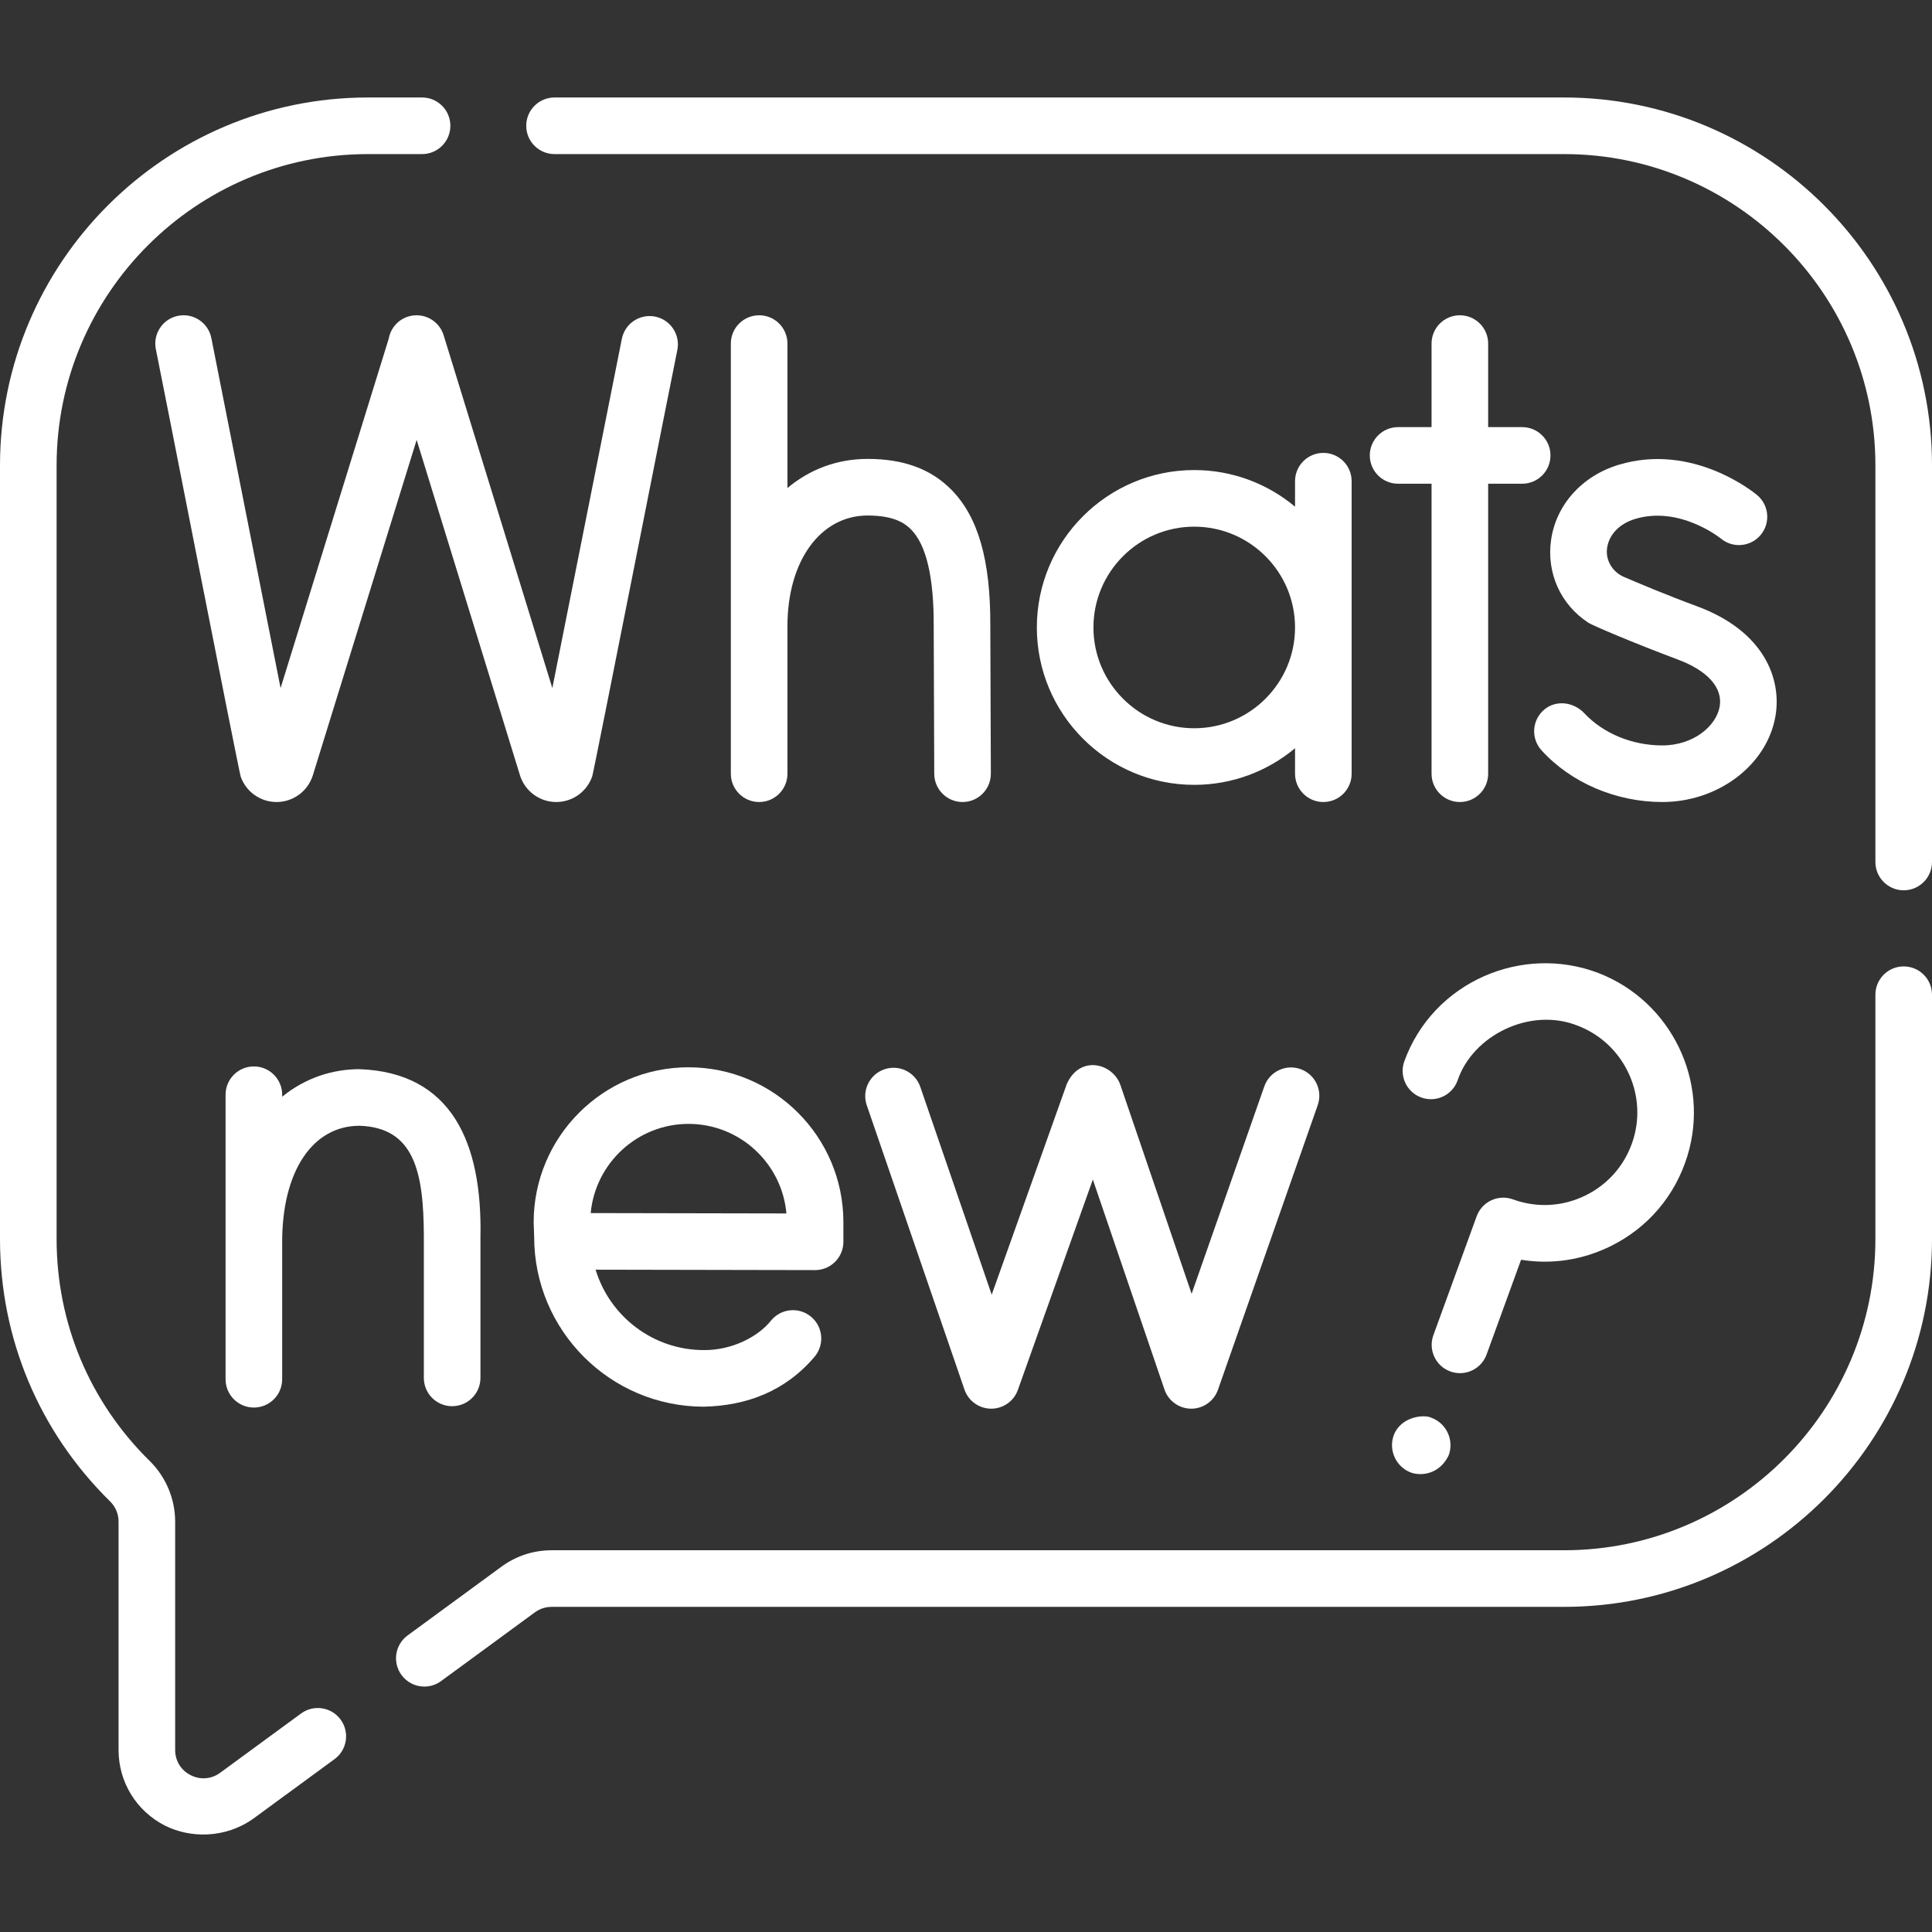 <svg fill="white" id="Capa_1" enable-background="new 0 0 512 512" height="512" viewBox="0 0 512 512" width="512" xmlns="http://www.w3.org/2000/svg"><rect x="0" y="0" width="512" height="512" fill="#333333" stroke="none"/><g><path d="m414.5 25.835h-267.543c-4.143 0-7.5 3.358-7.5 7.5s3.357 7.5 7.5 7.5h267.543c45.49 0 82.5 37.009 82.5 82.5v105.103c0 4.142 3.357 7.5 7.5 7.5s7.5-3.358 7.5-7.5v-105.103c0-53.762-43.738-97.5-97.5-97.5z"/><path d="m504.5 256.108c-4.143 0-7.5 3.358-7.5 7.5v64.727c0 45.491-37.01 82.5-82.5 82.5h-268.317c-4.814 0-9.412 1.504-13.298 4.351l-24.868 18.222c-3.342 2.448-4.065 7.142-1.617 10.483 1.47 2.005 3.747 3.067 6.056 3.067 1.538 0 3.091-.472 4.427-1.451l24.867-18.221c1.296-.949 2.829-1.451 4.434-1.451h268.316c53.762 0 97.5-43.738 97.5-97.5v-64.727c0-4.142-3.357-7.5-7.5-7.5z"/><path d="m79.787 454.092-21.436 15.707c-2.326 1.705-5.252 1.944-7.825.64-2.572-1.305-4.108-3.805-4.108-6.689v-60.525c0-5.988-2.461-11.842-6.753-16.061-15.905-15.64-24.665-36.532-24.665-58.829v-205c0-45.491 37.01-82.5 82.5-82.5h14.351c4.143 0 7.5-3.358 7.5-7.5s-3.357-7.5-7.5-7.5h-14.351c-53.762 0-97.5 43.738-97.5 97.5v205c0 26.352 10.352 51.043 29.149 69.524 1.463 1.438 2.269 3.344 2.269 5.365v60.525c0 8.524 4.723 16.213 12.325 20.068 6.508 3.27 15.822 3.555 23.474-1.918l21.436-15.707c3.342-2.448 4.065-7.142 1.617-10.482-2.45-3.343-7.142-4.067-10.483-1.618z"/><path d="m173.614 83.904c-4.065-.81-8.012 1.83-8.819 5.892l-18.421 92.551-28.805-93.505c-1.22-3.958-5.418-6.176-9.376-4.959-2.776.855-4.691 3.176-5.171 5.85l-28.666 92.614-18.346-92.752c-.804-4.063-4.747-6.706-8.813-5.902-4.063.804-6.706 4.75-5.902 8.813.524 2.228 21.827 111.146 22.5 113.335 1.426 4.016 5.234 6.702 9.491 6.702h.069c4.284-.029 8.089-2.774 9.468-6.83.022-.065.044-.131.064-.196l27.529-88.94 27.406 88.963c.032.102.065.204.102.305 1.428 4.015 5.235 6.699 9.491 6.699h.07c4.283-.03 8.087-2.774 9.466-6.83.455-1.308 22.236-111.734 22.554-112.989.809-4.063-1.828-8.012-5.891-8.821z"/><path d="m386.877 83.551c-4.143 0-7.5 3.358-7.5 7.5v22.141h-8.869c-4.143 0-7.5 3.358-7.5 7.5s3.357 7.5 7.5 7.5h8.869v76.852c0 4.142 3.357 7.5 7.5 7.5s7.5-3.358 7.5-7.5v-76.852h9.016c4.143 0 7.5-3.358 7.5-7.5s-3.357-7.5-7.5-7.5h-9.016v-22.141c0-4.142-3.357-7.5-7.5-7.5z"/><path d="m433.326 137.526c11.76-3.545 22.465 4.99 22.718 5.194 3.171 2.638 7.88 2.221 10.537-.94 2.665-3.171 2.255-7.902-.915-10.567-.683-.574-16.952-13.988-36.666-8.049-9.729 2.931-16.607 10.568-17.951 19.932-1.254 8.738 2.531 17.141 9.879 21.931.987.675 11.841 5.31 23.578 9.707 8.024 2.96 12.113 7.532 11.219 12.545-.901 5.046-6.838 10.266-15.213 10.266-7.963 0-15.649-3.178-20.643-8.518-2.777-2.969-7.392-3.618-10.54-1.046-3.351 2.737-3.69 7.685-.821 10.851 7.781 8.587 19.745 13.713 32.004 13.713 14.787 0 27.676-9.729 29.979-22.629 1.748-9.79-2.797-22.616-20.794-29.255-8.102-2.988-15.717-6.206-19.367-7.782-2.974-1.284-4.873-4.358-4.446-7.569.004-.028.008-.055.011-.083.515-3.576 3.293-6.454 7.431-7.701z"/><path d="m201.182 83.551c-4.143 0-7.5 3.358-7.5 7.5v113.993c0 4.142 3.357 7.5 7.5 7.5s7.5-3.358 7.5-7.5v-39.13c0-17.25 8.738-29.299 21.25-29.299 7.019 0 9.909 2.089 11.473 3.661 4.073 4.095 6.105 12.708 6.038 25.666l.144 39.13c.016 4.133 3.37 7.473 7.499 7.473h.028c4.143-.015 7.488-3.385 7.473-7.527l-.144-39.064c.091-17.509-3.215-29.03-10.404-36.256-5.41-5.438-12.641-8.082-22.106-8.082-8.132 0-15.395 2.802-21.25 7.715v-38.28c-.001-4.142-3.359-7.5-7.501-7.5z"/><path d="m350.699 212.544c4.143 0 7.5-3.358 7.5-7.5v-77.523c0-4.142-3.357-7.5-7.5-7.5s-7.5 3.358-7.5 7.5v6.755c-7.242-6.054-16.557-9.706-26.713-9.706-23 0-41.712 18.712-41.712 41.712s18.712 41.712 41.712 41.712c10.155 0 19.471-3.652 26.713-9.706v6.755c0 4.143 3.358 7.501 7.5 7.501zm-34.213-19.549c-14.729 0-26.712-11.983-26.712-26.712s11.983-26.712 26.712-26.712 26.713 11.983 26.713 26.712-11.983 26.712-26.713 26.712z"/><path d="m243.887 288.036c-1.346-3.917-5.609-6.003-9.53-4.655-3.917 1.346-6.002 5.613-4.655 9.53l25.891 75.34c1.036 3.014 3.863 5.044 7.05 5.063h.043c3.17 0 6-1.994 7.064-4.982l19.865-55.742 18.983 55.646c1.032 3.026 3.87 5.065 7.067 5.079h.031c3.185 0 6.023-2.012 7.078-5.019l26.438-75.428c1.37-3.909-.688-8.188-4.598-9.559-3.906-1.373-8.188.688-9.559 4.597l-19.265 54.961-18.924-55.474c-2.12-5.717-10.76-7.825-14.163-.096l-19.891 55.814z"/><path d="m112.326 327.606c-.002.069-.003.138-.003.208v37.343c0 4.142 3.357 7.5 7.5 7.5s7.5-3.358 7.5-7.5v-37.241c.522-25.008-7.564-43.69-32.053-44.576-7.213 0-14.451 2.362-20.493 7.307v-.534c0-4.142-3.357-7.5-7.5-7.5s-7.5 3.358-7.5 7.5v75.402c0 4.142 3.357 7.5 7.5 7.5s7.5-3.358 7.5-7.5v-36.393c0-18.7 8.044-30.783 20.493-30.783 14.471.478 17.002 12.127 17.056 29.267z"/><path d="m141.426 323.935c.001.414.091 2.488.135 3.879 0 24.798 20.174 44.973 44.972 44.973 11.321-.259 21.603-4.088 29.354-13.259 2.661-3.174 2.246-7.904-.928-10.566s-7.904-2.246-10.566.927c-3.46 4.414-10.491 7.964-17.86 7.898-13.515 0-24.964-8.994-28.69-21.309l58.15.113h.015c1.986 0 3.892-.788 5.298-2.191 1.41-1.407 2.202-3.317 2.202-5.309v-5.209c0-22.629-18.41-41.04-41.04-41.04s-41.042 18.434-41.042 41.093zm66.979-2.359-51.865-.101c1.241-13.24 12.396-23.634 25.927-23.634 13.581 0 24.767 10.452 25.938 23.735z"/><path d="m379.3 375.711c-1.786-.925-8.031-.41-9.941 4.641-1.452 4.01.625 8.46 4.655 9.93 2.985.993 7.667.188 9.921-4.658 1.451-4.02-.639-8.471-4.635-9.913z"/><path d="m393.958 358.966 9.142-25.117c8.091 1.316 16.361.072 23.89-3.679 9.808-4.887 16.98-13.36 20.195-23.859 6.038-19.714-4.306-40.989-23.549-48.435-20.214-7.757-43.832 2.299-51.469 23.361-1.416 3.893.592 8.196 4.484 9.612 3.898 1.417 8.197-.593 9.611-4.485 4.033-12.059 19.389-19.611 31.96-14.499 11.943 4.622 18.366 17.823 14.62 30.053-1.999 6.526-6.454 11.792-12.544 14.826-6.094 3.036-12.968 3.428-19.356 1.103-1.869-.68-3.933-.59-5.735.25s-3.197 2.363-3.878 4.232l-11.467 31.505c-1.417 3.892.591 8.196 4.482 9.613.847.308 1.713.454 2.564.454 3.066.002 5.942-1.889 7.05-4.935z"/></g></svg>